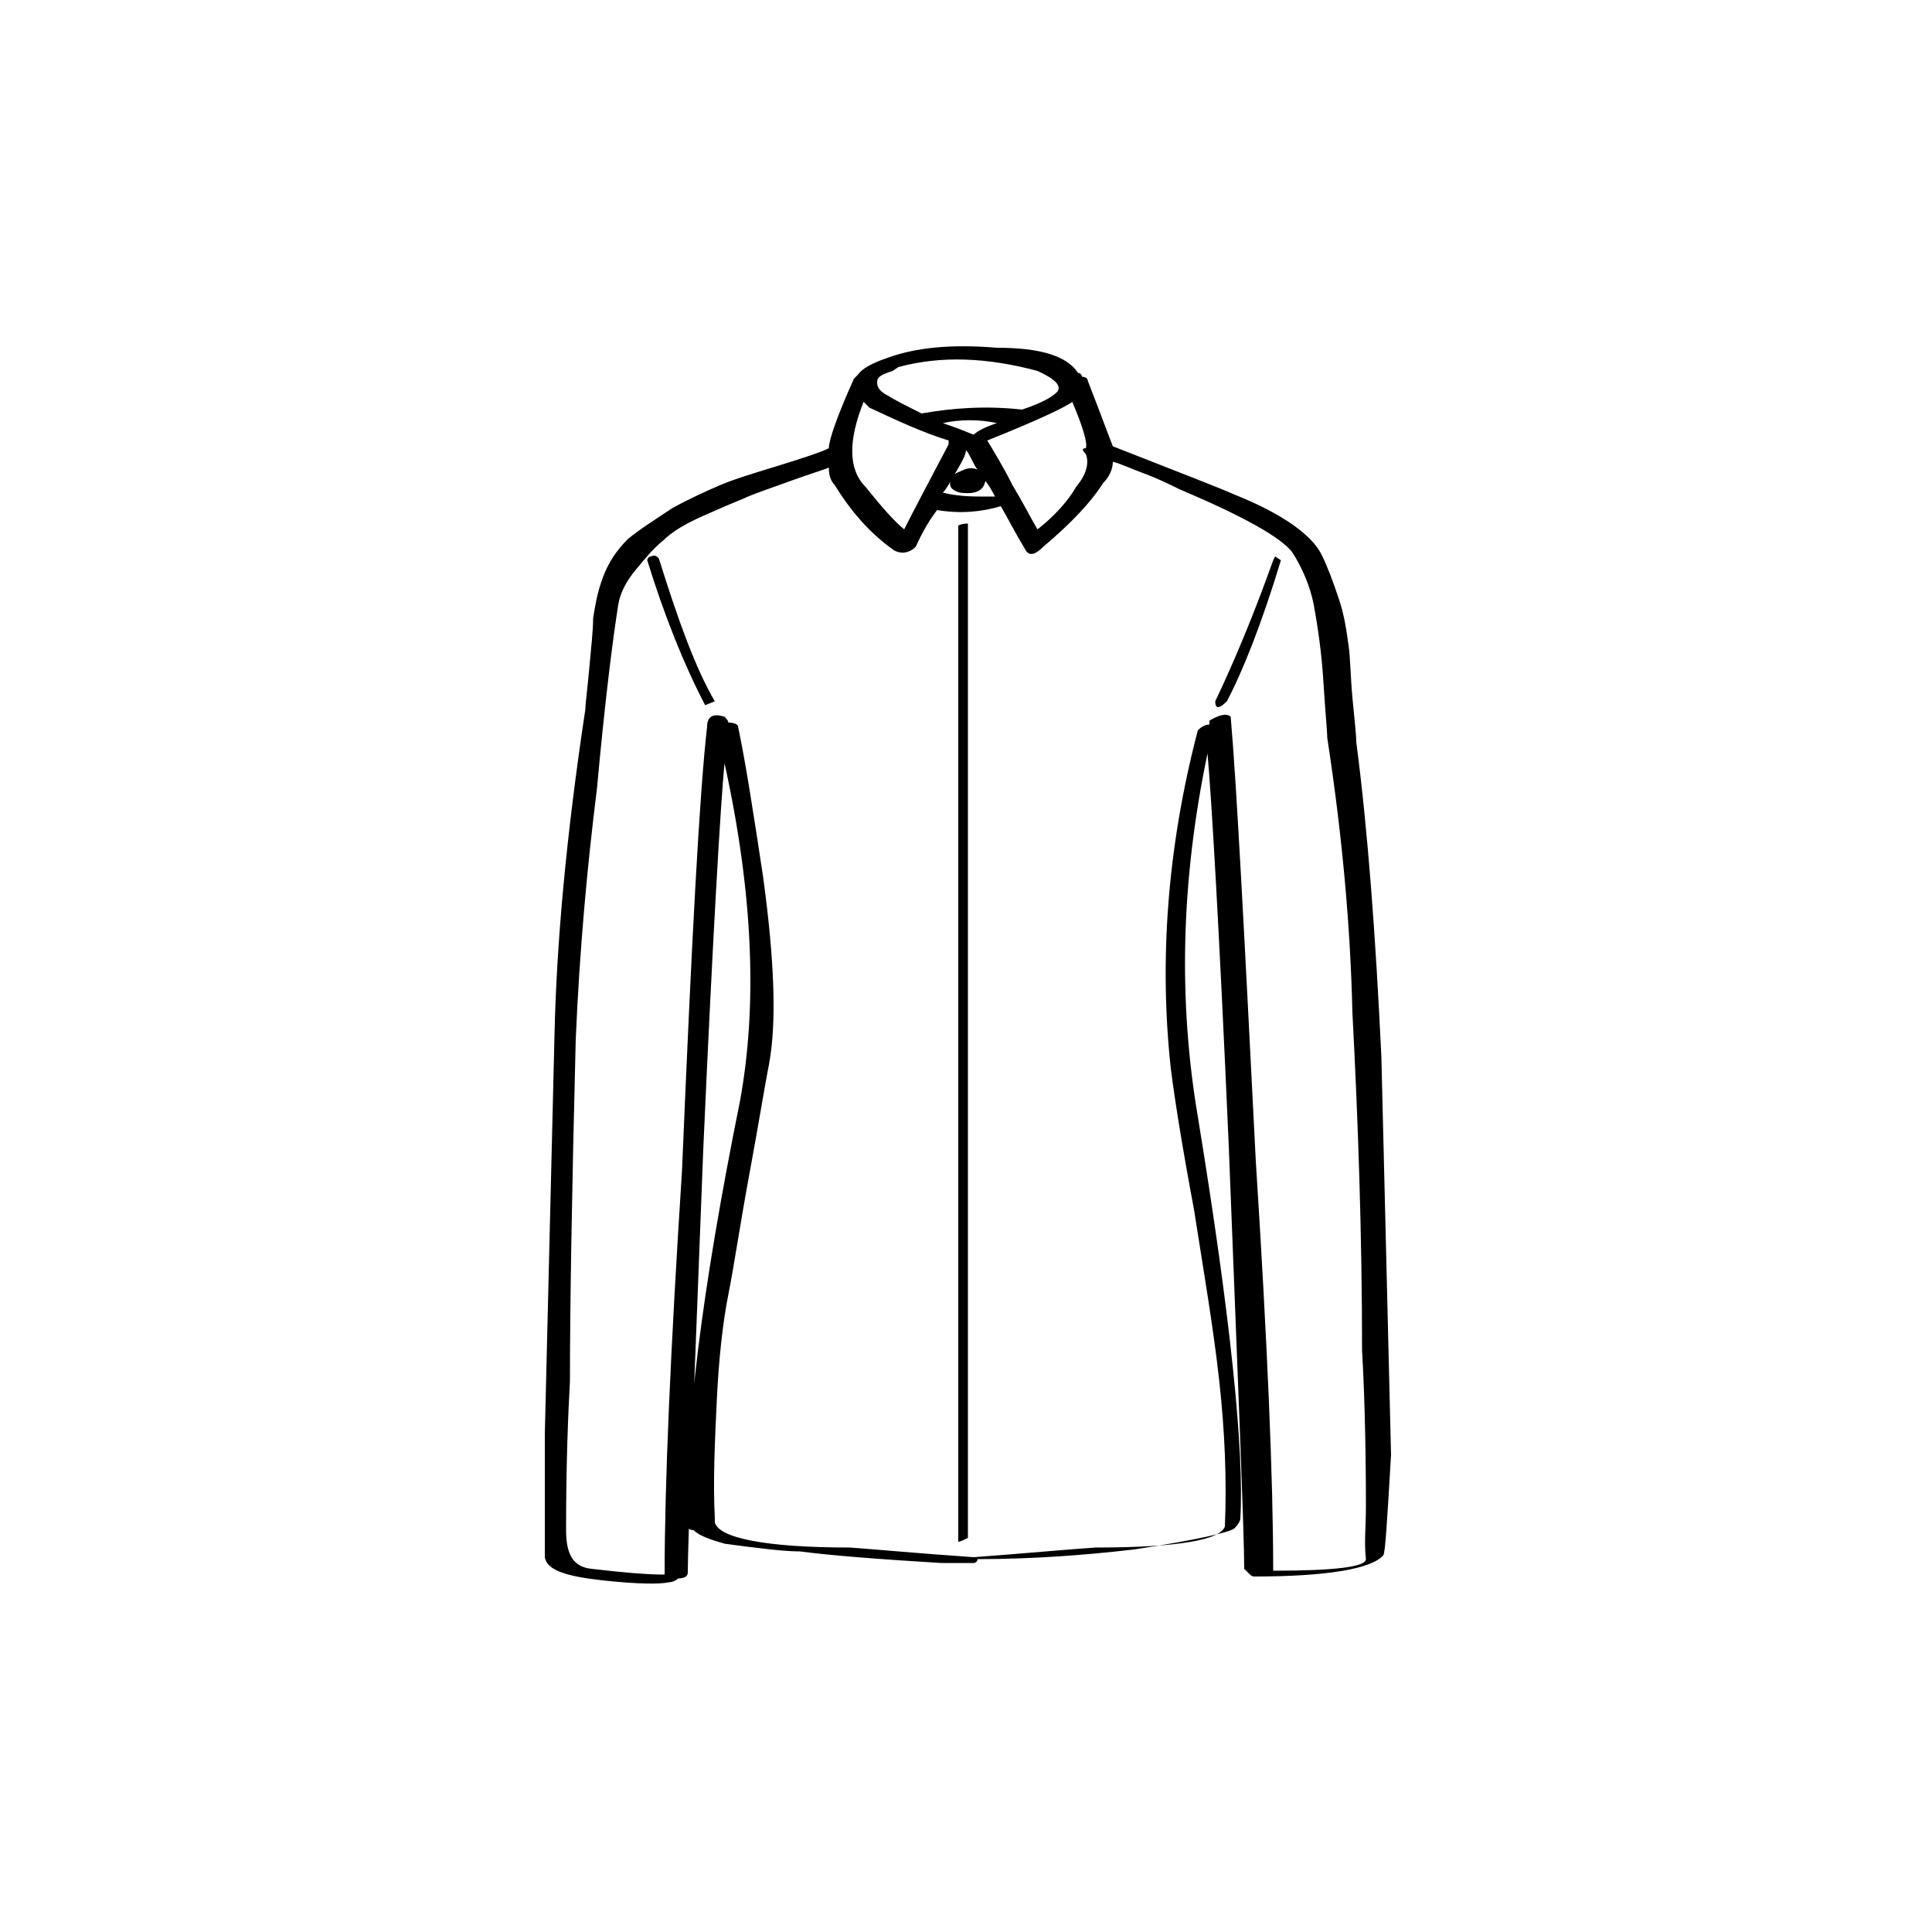 <?xml version="1.0" encoding="utf-8"?>
<!-- Generator: Adobe Illustrator 19.2.1, SVG Export Plug-In . SVG Version: 6.00 Build 0)  -->
<svg version="1.1" id="Layer_1" xmlns="http://www.w3.org/2000/svg" xmlns:xlink="http://www.w3.org/1999/xlink" x="0px" y="0px"
	 viewBox="0 0 100 100" style="enable-background:new 0 0 100 100;" xml:space="preserve">
<g>
	<path d="M71.6,80.5c-0.6,0.7-2.9,1.1-6.7,1.1c-0.1,0-0.2-0.1-0.3-0.2l-0.2-0.2c0-1.8-0.3-9.1-0.8-21.9c-0.5-11.4-0.9-18.1-1.1-20.3
		c-1.4,6.7-1.5,12.9-0.5,18.8c1.7,10.4,2.4,17.3,2.2,20.8c0,0.1-0.1,0.3-0.3,0.5c-0.2,0.2-1.9,0.6-5.2,1.1c-2.6,0.3-5.3,0.5-8.1,0.5
		c0,0.1-0.1,0.2-0.2,0.2h-0.8H49h-0.3c-3.3-0.2-5.8-0.4-7.3-0.6c-0.1,0-0.6,0-1.5-0.1c-0.9-0.1-1.7-0.2-2.4-0.3
		c-0.7-0.2-1.3-0.4-1.6-0.7c-0.2,0-0.3-0.1-0.3-0.2c-0.2-4.8,0.7-12.1,2.7-22c0.9-4.9,0.7-10.7-0.8-17.5c-0.2,2.1-0.6,8.8-1.1,20
		c-0.5,13-0.8,20.3-0.8,21.9c0,0.2-0.2,0.3-0.5,0.3c-0.1,0.1-0.3,0.2-0.5,0.2C34.2,82,33,82,31.2,81.8s-2.9-0.5-3-1.2v-6.4l0.5-20.6
		c0.1-4.7,0.6-10.3,1.6-16.9c0-0.3,0.1-1,0.2-2.1c0.1-1.1,0.2-2,0.2-2.6c0.1-0.6,0.2-1.3,0.5-2.1s0.7-1.4,1.3-2
		c0.6-0.5,1.4-1,2.3-1.6c0.9-0.5,1.8-0.9,2.5-1.2c0.7-0.3,1.7-0.6,3-1c1.3-0.4,2.2-0.7,2.6-0.9c0-0.4,0.4-1.6,1.3-3.6l0.2-0.2
		c0.2-0.3,0.7-0.6,1.6-0.9H46c1.4-0.5,3.2-0.7,5.6-0.5c2.2,0,3.6,0.4,4.2,1.3c0.1,0,0.2,0.1,0.2,0.2c0.2,0,0.3,0.1,0.3,0.2
		c0.7,1.8,1.1,2.9,1.3,3.4c3.3,1.3,5.4,2.1,6.3,2.5c2.5,1,4,2.1,4.5,3.1c0.3,0.6,0.6,1.4,0.9,2.3c0.3,0.9,0.4,1.7,0.5,2.4
		c0.1,0.7,0.1,1.6,0.2,2.7c0.1,1.1,0.2,1.9,0.2,2.3c0.6,4.6,1,10,1.3,16.3l0.5,20.6C71.8,78.7,71.7,80.4,71.6,80.5z M70.7,78
		c0-3.6-0.1-6.4-0.2-8.1c0-5.9-0.2-11.8-0.5-17.5c-0.1-4.3-0.5-9-1.3-14.2c0-0.3-0.1-1.3-0.2-2.9c-0.1-1.6-0.3-2.9-0.5-4
		c-0.2-1-0.6-1.9-1.1-2.7c-0.6-0.8-2.6-1.9-5.9-3.3c-0.4-0.2-1-0.5-1.8-0.8S58,24,57.6,23.9c0,0.4-0.2,0.8-0.5,1.1
		c-0.7,1.1-1.8,2.2-3.1,3.3c-0.4,0.4-0.7,0.5-0.9,0.2c-0.6-1-1-1.8-1.3-2.3c-1,0.3-2.1,0.4-3.3,0.2c-0.3,0.4-0.7,1-1.1,1.9
		c-0.3,0.3-0.7,0.4-1.1,0.2c-1.3-0.9-2.3-2.1-3.1-3.4c-0.2-0.2-0.3-0.5-0.3-0.9c-0.2,0.1-0.9,0.3-2,0.7c-1.1,0.4-2,0.7-2.4,0.9
		c-0.5,0.2-1.2,0.5-2.1,0.9c-0.9,0.4-1.6,0.8-2.1,1.3c-0.5,0.4-0.9,0.9-1.4,1.5c-0.5,0.6-0.8,1.2-0.9,1.8c-0.3,1.9-0.7,5.1-1.1,9.5
		c-0.5,4-0.9,8.3-1.1,13c-0.2,7.9-0.3,13.8-0.3,17.7c-0.1,1.8-0.2,4.3-0.2,7.7c0,1.3,0.4,1.9,1.3,2c1.7,0.2,2.9,0.3,3.8,0.3
		c0-4.6,0.3-11.6,0.9-20.9c0.5-11.9,0.9-19.5,1.3-23c0-0.5,0.3-0.7,0.9-0.5c0.1,0.1,0.2,0.2,0.2,0.3c0.3,0,0.5,0.1,0.5,0.2
		c0.4,1.9,0.8,4.5,1.3,7.8c0.6,4.4,0.7,7.6,0.3,9.7c-0.2,1-0.5,2.9-1,5.6c-0.5,2.7-0.8,4.8-1.1,6.3c-0.3,1.5-0.5,3.4-0.6,5.5
		s-0.2,4.2-0.1,6.1v0.2c0.2,0.8,2.6,1.3,7,1.3c1.4,0.1,3.5,0.3,6.4,0.5c2.7-0.2,4.8-0.4,6.3-0.5c4.3,0,6.5-0.4,6.7-1.1
		c0.1-2.4,0-4.9-0.3-7.6s-0.8-5.6-1.3-8.8c-0.6-3.2-1-5.7-1.2-7.3c-0.6-5.5-0.2-11.4,1.4-17.5c0.2-0.2,0.4-0.3,0.6-0.3v-0.2
		c0.5-0.3,0.9-0.4,1.1-0.2c0.3,3.4,0.7,11.1,1.3,23c0.6,9.4,0.9,16.5,0.9,21.2c3.2,0,4.8-0.2,4.8-0.6C70.6,79.8,70.7,79,70.7,78z
		 M37,36.3l-0.5,0.2c-1.1-2.1-2.1-4.6-3-7.5c0-0.1,0.1-0.2,0.2-0.2c0.2-0.1,0.3,0,0.4,0.1C35.1,32.1,36,34.6,37,36.3z M44.8,25.2
		c0.8,1,1.5,1.8,2,2.2c0.5-1,1.3-2.5,2.3-4.4v-0.2c-1.3-0.4-2.6-1-4.1-1.7l-0.3-0.3C43.9,22.8,43.9,24.3,44.8,25.2z M45.4,19.8
		c0,0.3,0.2,0.5,0.6,0.7c0.3,0.2,0.9,0.5,1.7,0.9c1.7-0.3,3.4-0.4,5.2-0.2c0.9-0.3,1.5-0.6,1.8-0.9c0.3-0.3-0.1-0.7-1-1.1
		c-2.6-0.7-5-0.8-7.2-0.2l-0.3,0.2C45.6,19.4,45.4,19.5,45.4,19.8z M51.6,21.9c-0.9-0.2-1.9-0.2-2.8,0c0.6,0.2,1.1,0.4,1.6,0.6
		C50.6,22.3,51,22.1,51.6,21.9z M49.5,24.4c-0.3,0.5-0.5,0.9-0.7,1.1c0.4,0.1,1,0.2,1.9,0.2h0.8c-0.2-0.4-0.4-0.7-0.5-0.8
		c-0.1,0.5-0.5,0.7-1.3,0.6c-0.4-0.1-0.6-0.3-0.5-0.6c0-0.2,0.2-0.4,0.5-0.5c0.4-0.2,0.6-0.2,0.9-0.1c-0.1-0.1-0.2-0.3-0.3-0.5
		c-0.1-0.2-0.2-0.4-0.3-0.5C50,23.5,49.8,23.9,49.5,24.4z M50.1,27.1v52.5c-0.2,0.1-0.4,0.2-0.5,0.2V27.2
		C49.8,27.1,50,27.1,50.1,27.1z M55.5,20.8c-0.4,0.3-1.9,1-4.4,2c0.3,0.5,0.8,1.3,1.3,2.3c0.6,1,1,1.8,1.3,2.3
		c0.9-0.7,1.6-1.5,2-2.2c0.5-0.6,0.7-1.2,0.5-1.7c-0.2-0.2-0.2-0.3,0-0.3C56.3,23,56.1,22.2,55.5,20.8z M66,28.8l0.3,0.2
		c-1,3.3-2,5.8-2.8,7.3c-0.4,0.4-0.6,0.4-0.6,0c1-2.1,2-4.5,3-7.3L66,28.8z"/>
</g>
</svg>
